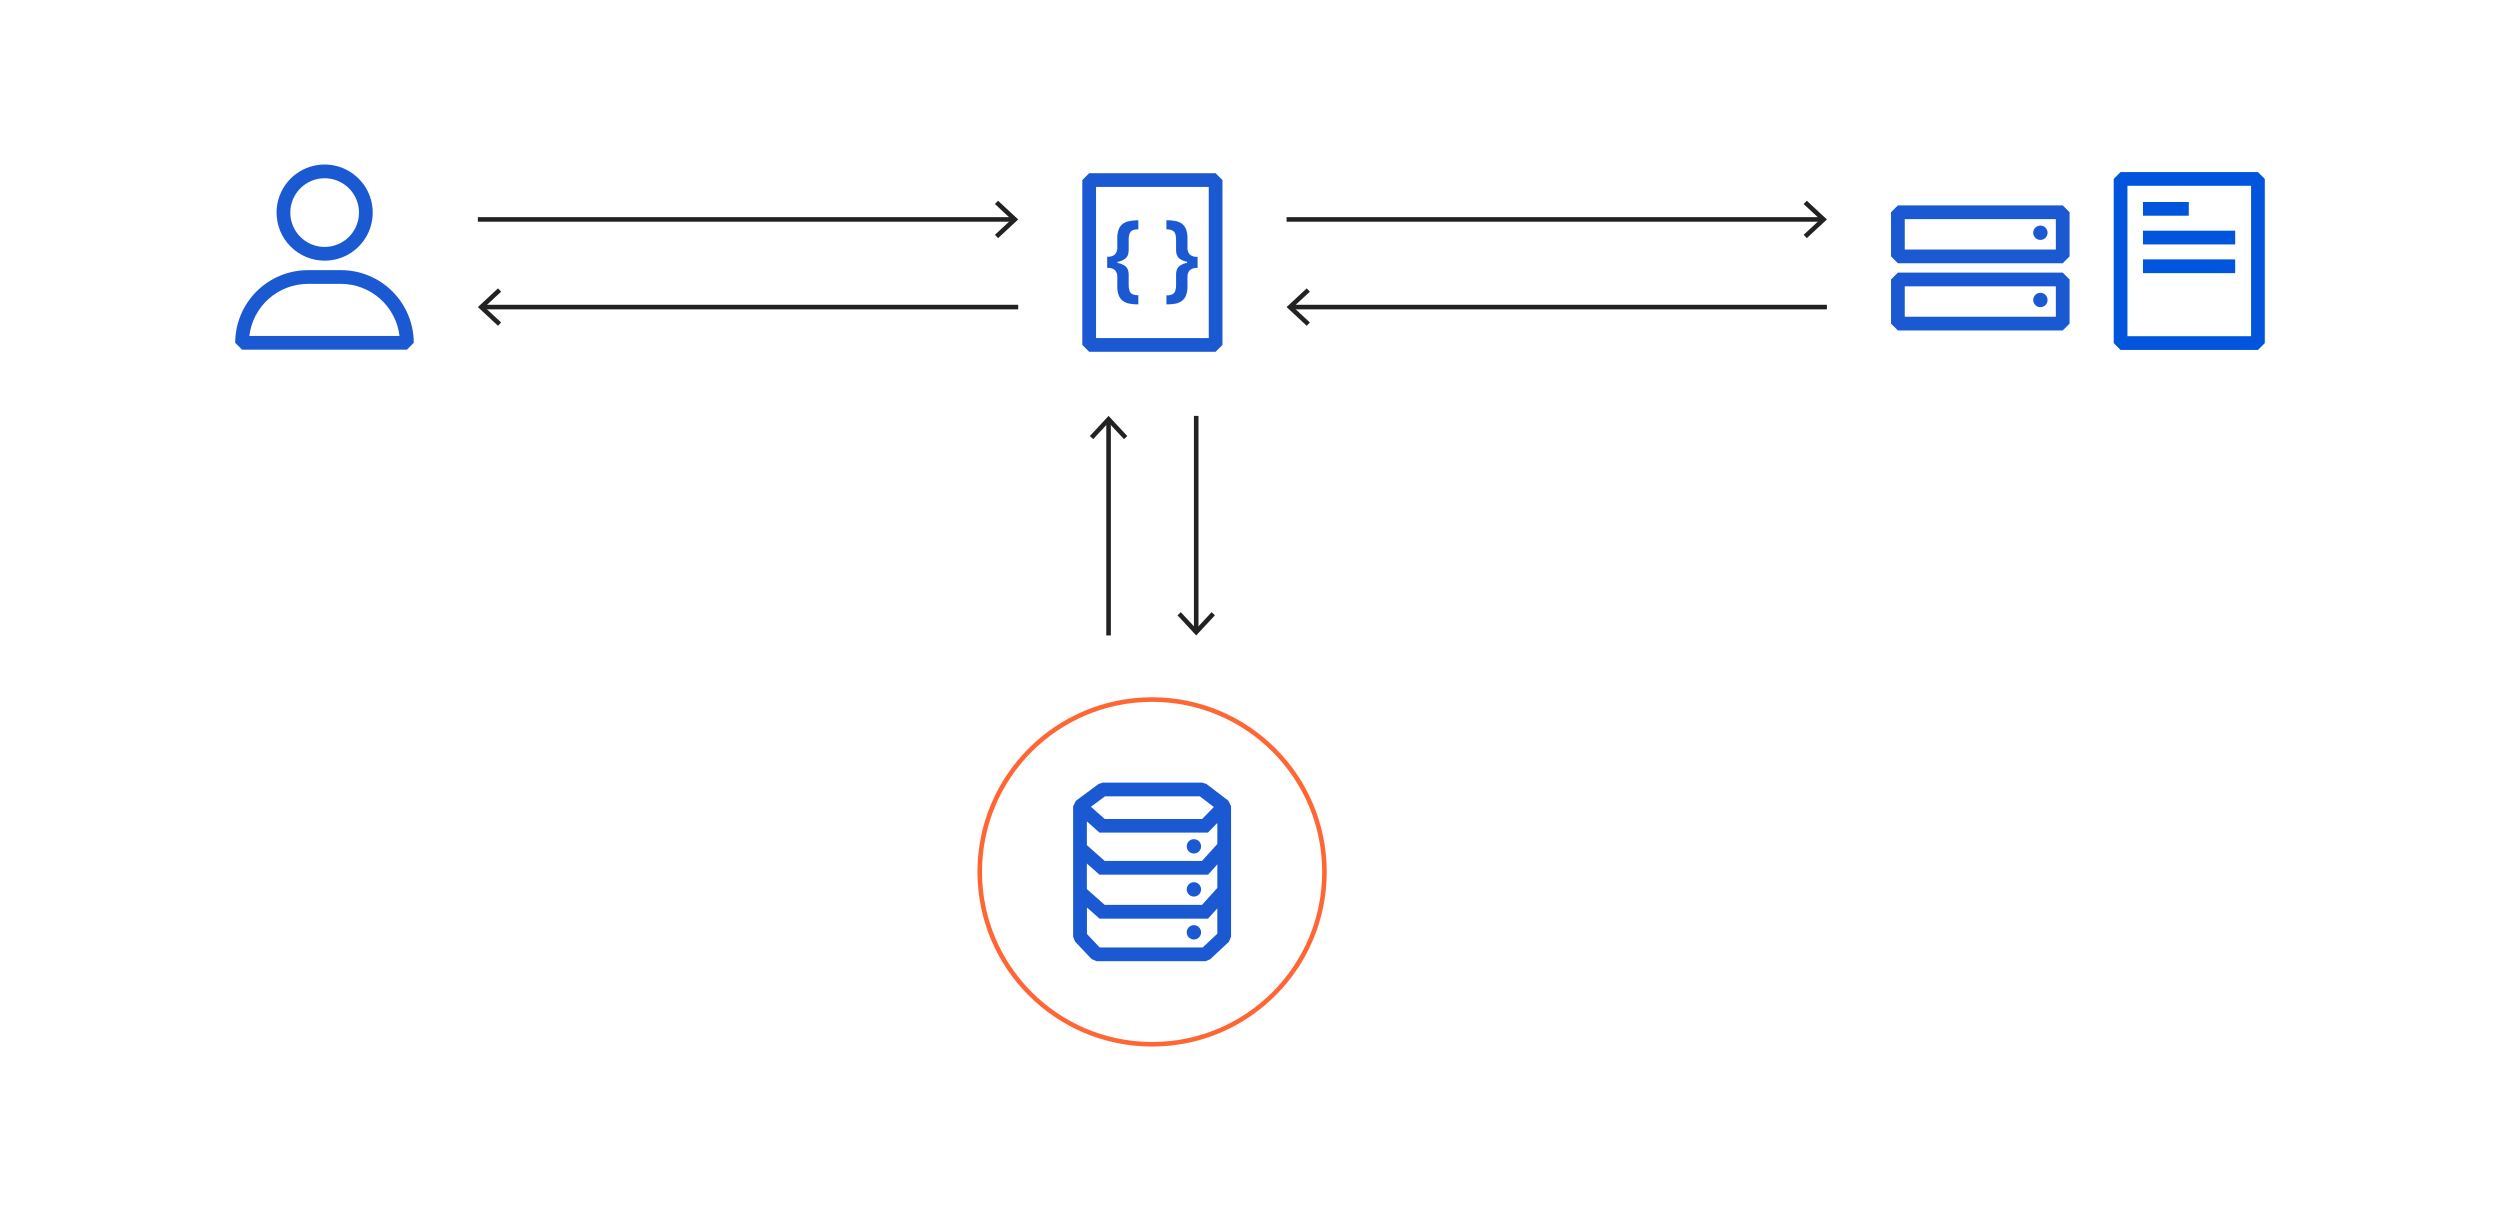 <?xml version="1.0" encoding="utf-8"?>
<!-- Generator: Adobe Illustrator 25.0.0, SVG Export Plug-In . SVG Version: 6.00 Build 0)  -->
<svg version="1.1" xmlns="http://www.w3.org/2000/svg" xmlns:xlink="http://www.w3.org/1999/xlink" x="0px" y="0px"
	 viewBox="0 0 546 264" style="enable-background:new 0 0 546 264;" xml:space="preserve">
<style type="text/css">
	.st0{display:none;}
	.st1{display:inline;}
	.st2{fill:#FFFFFF;}
	.st3{opacity:0.3;fill:#FF00FF;}
	.st4{opacity:0.5;fill:#FF00FF;}
	.st5{fill:#E2F5FA;}
	.st6{fill:#C5EBF5;}
	.st7{fill:none;stroke:#222222;stroke-miterlimit:10;}
	.st8{fill:#222222;}
	.st9{fill:#FFFFFF;stroke:#FF6633;stroke-miterlimit:10;}
	.st10{fill:none;stroke:#FF6633;stroke-miterlimit:10;}
	.st11{fill:#272F3D;}
	.st12{fill-rule:evenodd;clip-rule:evenodd;fill:#F19B38;}
	.st13{fill:#4AABE8;}
	.st14{fill:#E1E1E1;}
	.st15{fill:#5D8FED;}
	.st16{fill:#D85241;}
	.st17{fill:#F1BE43;}
	.st18{fill:#E940F6;}
	.st19{fill:#1B59D3;}
	.st20{fill:none;stroke:#FF6633;stroke-linejoin:bevel;stroke-miterlimit:10;}
	.st21{fill:#0055DC;}
	.st22{fill:#FFFFFF;stroke:#222222;stroke-miterlimit:10;}
	.st23{clip-path:url(#SVGID_2_);}
	.st24{fill:#A53237;}
	.st25{fill:#EEBB45;}
	.st26{fill:#D8503F;}
	.st27{fill:#2E74B5;}
	.st28{fill:#E1E2E3;}
	.st29{fill:#6CB35B;}
	.st30{fill:none;stroke:#222222;stroke-width:0.5;stroke-miterlimit:10;}
	.st31{clip-path:url(#SVGID_4_);}
	.st32{fill:none;stroke:#0055DC;stroke-width:0.814;stroke-miterlimit:10;}
	.st33{fill:#C5EBF5;stroke:#0F387D;stroke-width:0.5;stroke-miterlimit:10;}
	.st34{fill:#0055DC;stroke:#0F387D;stroke-width:0.5;stroke-miterlimit:10;}
	.st35{fill:#003682;}
	.st36{fill:none;stroke:#003682;stroke-width:0.505;stroke-linejoin:round;stroke-miterlimit:10;}
	.st37{fill:#003682;stroke:#003682;stroke-width:0.505;stroke-linejoin:round;stroke-miterlimit:10;}
	.st38{fill:#B0291C;}
	.st39{fill:none;stroke:#B9B9B9;stroke-miterlimit:10;}
	.st40{fill:none;stroke:#57CF7D;stroke-miterlimit:10;}
	.st41{fill:#57CF7D;}
	.st42{fill:none;stroke:#B0291C;stroke-miterlimit:10;}
	.st43{clip-path:url(#SVGID_6_);}
	.st44{fill:none;stroke:#FBAD41;stroke-miterlimit:10;}
	.st45{fill:none;stroke:#F6821F;stroke-miterlimit:10;}
	.st46{fill:#FF6633;}
	.st47{fill:#0055DB;}
	.st48{fill:none;stroke:#747474;stroke-miterlimit:10;}
	.st49{fill:#747474;}
	.st50{clip-path:url(#SVGID_8_);}
	.st51{fill:none;stroke:#1B59D3;stroke-width:0.852;stroke-miterlimit:10;}
	.st52{fill:#CBE9F3;stroke:#193979;stroke-width:0.5;stroke-miterlimit:10;}
	.st53{fill:#FFFFFF;stroke:#0F387D;stroke-width:0.5;stroke-linecap:round;stroke-linejoin:round;stroke-miterlimit:10;}
	.st54{fill:#FFFFFF;stroke:#0F387D;stroke-width:0.957;stroke-linecap:round;stroke-linejoin:round;stroke-miterlimit:10;}
	.st55{fill:#1B59D3;stroke:#0F387D;stroke-width:0.5;stroke-linecap:round;stroke-miterlimit:10;}
	.st56{fill:#0F387D;stroke:#0F387D;stroke-width:0.5;stroke-linecap:round;stroke-linejoin:round;stroke-miterlimit:10;}
	.st57{fill:#FFFFFF;stroke:#0055DC;stroke-width:0.75;stroke-miterlimit:10;}
	.st58{fill:#C5EBF5;stroke:#0055DC;stroke-width:0.75;stroke-miterlimit:10;}
	.st59{fill:none;stroke:#0055DC;stroke-width:0.75;stroke-miterlimit:10;}
	.st60{fill:#6ECCE5;}
	.st61{fill:#FFFFFF;stroke:#6ECCE5;stroke-width:0.75;stroke-miterlimit:10;}
	.st62{fill:#C5EBF5;stroke:#6ECCE5;stroke-width:0.75;stroke-miterlimit:10;}
	.st63{fill:none;stroke:#6ECCE5;stroke-width:0.75;stroke-miterlimit:10;}
	.st64{fill:#0055DA;}
	.st65{fill:#F9FF00;}
	.st66{fill:none;stroke:#222222;stroke-width:0.86;stroke-miterlimit:10;}
	.st67{fill:none;stroke:#222222;stroke-width:0.86;stroke-linejoin:bevel;}
	.st68{fill:none;stroke:#222222;stroke-width:0.86;stroke-linejoin:bevel;stroke-dasharray:1.331,1.331;}
	.st69{fill:none;stroke:#222222;stroke-width:0.86;stroke-linejoin:bevel;stroke-dasharray:1.324,1.324;}
	.st70{fill:#C5EBF5;stroke:#0055DC;stroke-width:0.614;stroke-miterlimit:10;}
	.st71{fill:none;stroke:#0055DC;stroke-width:0.614;stroke-miterlimit:10;stroke-dasharray:1.474;}
	.st72{fill:#FFFFFF;stroke:#0055DC;stroke-width:0.614;stroke-miterlimit:10;}
	.st73{fill:none;stroke:#0055DC;stroke-width:0.614;stroke-miterlimit:10;}
	.st74{fill:none;stroke:#6ECCE5;stroke-width:0.86;stroke-miterlimit:10;}
	.st75{fill-rule:evenodd;clip-rule:evenodd;fill:#C5EBF5;stroke:#0055DC;stroke-width:0.75;stroke-miterlimit:10;}
	
		.st76{clip-path:url(#Shape_4_);fill-rule:evenodd;clip-rule:evenodd;fill:none;stroke:#0055DC;stroke-width:0.329;stroke-miterlimit:10;}
	.st77{clip-path:url(#Shape_4_);}
	.st78{fill:none;}
	.st79{fill-rule:evenodd;clip-rule:evenodd;fill:#FFFFFF;}
	.st80{fill-rule:evenodd;clip-rule:evenodd;fill:#0055DC;}
	.st81{clip-path:url(#SVGID_10_);}
	.st82{fill:none;stroke:#0055DC;stroke-width:0.21;stroke-miterlimit:10;}
	.st83{fill:#003682;stroke:#003682;stroke-width:0.269;stroke-miterlimit:10;}
	.st84{fill:#0055DC;stroke:#0F387D;stroke-width:0.269;stroke-miterlimit:10;}
	
		.st85{clip-path:url(#Shape_5_);fill-rule:evenodd;clip-rule:evenodd;fill:none;stroke:#0055DC;stroke-width:0.329;stroke-miterlimit:10;}
	.st86{clip-path:url(#Shape_5_);}
	.st87{clip-path:url(#SVGID_12_);}
	.st88{fill-rule:evenodd;clip-rule:evenodd;fill:#C5EBF5;stroke:#0055DC;stroke-width:0.65;stroke-miterlimit:10;}
	
		.st89{clip-path:url(#Shape_11_);fill-rule:evenodd;clip-rule:evenodd;fill:none;stroke:#0055DC;stroke-width:0.329;stroke-miterlimit:10;}
	.st90{clip-path:url(#Shape_11_);}
	.st91{clip-path:url(#SVGID_14_);}
	.st92{fill:#C5EBF5;stroke:#0F387D;stroke-width:0.65;stroke-miterlimit:10;}
	.st93{fill:none;stroke:#6ECCE5;stroke-miterlimit:10;}
	.st94{fill:none;stroke:#222222;stroke-miterlimit:10;stroke-dasharray:1.038,1.038;}
	.st95{fill:none;stroke:#222222;stroke-miterlimit:10;stroke-dasharray:1,1;}
	
		.st96{clip-path:url(#Shape_12_);fill-rule:evenodd;clip-rule:evenodd;fill:none;stroke:#0055DC;stroke-width:0.329;stroke-miterlimit:10;}
	.st97{clip-path:url(#Shape_12_);}
	.st98{clip-path:url(#SVGID_16_);}
	.st99{clip-path:url(#SVGID_18_);}
	.st100{fill:#222222;stroke:#222222;stroke-width:2.505;stroke-miterlimit:10;}
	.st101{fill:#222222;stroke:#4E4E4E;stroke-width:0.5;stroke-miterlimit:10;}
	.st102{fill:#B9B9B9;stroke:#4E4E4E;stroke-width:0.5;stroke-miterlimit:10;}
	.st103{fill:#4E4E4E;}
	.st104{fill:#FFFFFF;stroke:#4E4E4E;stroke-width:0.5;stroke-miterlimit:10;}
	.st105{fill:#B9B9B9;}
	.st106{fill:none;stroke:#B0291C;stroke-width:0.75;stroke-miterlimit:10;}
	.st107{clip-path:url(#SVGID_20_);}
	.st108{fill:none;stroke:#222222;stroke-width:0.86;stroke-miterlimit:10;stroke-dasharray:1,2;}
	.st109{clip-path:url(#SVGID_22_);}
	.st110{fill:#FFFFFF;stroke:#747474;stroke-miterlimit:10;}
	.st111{fill:none;stroke:#747474;stroke-width:0.5;stroke-miterlimit:10;stroke-dasharray:1,2;}
	.st112{enable-background:new    ;}
	.st113{fill:#D8D8D8;}
	.st114{fill:none;stroke:#2A2A2A;stroke-width:0.112;}
	.st115{fill:#666666;}
	.st116{fill:#A6A6A6;}
	.st117{fill-rule:evenodd;clip-rule:evenodd;fill:#747474;}
	.st118{fill:#737373;}
	.st119{fill:#7C7C7C;}
	.st120{fill:#949494;}
	.st121{fill:#7B7B7B;}
	.st122{fill:#BABABA;}
	.st123{fill:#E78532;}
	.st124{fill:#EFAD57;}
	.st125{fill-rule:evenodd;clip-rule:evenodd;}
	.st126{fill-rule:evenodd;clip-rule:evenodd;fill:#BB3532;}
	.st127{fill:#14353C;}
	.st128{fill:#EAA242;}
	.st129{fill:#2D6DA8;}
	.st130{fill:#449FD9;}
	.st131{fill-rule:evenodd;clip-rule:evenodd;fill:#18477B;}
	.st132{fill-rule:evenodd;clip-rule:evenodd;fill:#BAC6D2;}
	.st133{fill-rule:evenodd;clip-rule:evenodd;fill:#2E3E41;}
	.st134{fill-rule:evenodd;clip-rule:evenodd;fill:#8CB3A1;}
	.st135{fill:#2E3E41;}
	.st136{fill:#95B459;}
	.st137{fill:#648347;}
	.st138{fill:#FFFFFD;}
	.st139{fill:#1A1919;}
	.st140{fill:#2E76C2;}
	.st141{fill:#1F66F5;}
	.st142{fill:#E05B35;}
	.st143{fill:#8BB638;}
	.st144{fill:#45A2E8;}
	.st145{fill:#F4B941;}
	.st146{fill-rule:evenodd;clip-rule:evenodd;fill:#221F20;}
	.st147{fill-rule:evenodd;clip-rule:evenodd;fill:#E57F48;}
	.st148{fill:#D85040;}
	.st149{fill:#F1BC42;}
	.st150{fill:#5086EB;}
	.st151{fill:#58A45C;}
	.st152{clip-path:url(#SVGID_24_);}
	.st153{clip-path:url(#SVGID_26_);}
	.st154{clip-path:url(#SVGID_28_);}
	.st155{clip-path:url(#SVGID_30_);}
	.st156{clip-path:url(#SVGID_32_);}
	.st157{fill:none;stroke:#222222;stroke-linejoin:bevel;}
	.st158{clip-path:url(#SVGID_34_);}
	.st159{fill:none;stroke:#57CF7D;stroke-linejoin:bevel;}
	.st160{fill:none;stroke:#FF6633;stroke-linejoin:bevel;}
	.st161{fill:none;stroke:#222222;stroke-linejoin:bevel;stroke-miterlimit:10;}
	.st162{fill:none;stroke:#FF6633;stroke-width:0.5;stroke-miterlimit:10;}
	.st163{clip-path:url(#SVGID_36_);}
</style>
<g id="bg_color" class="st0">
	<g class="st1">
		<rect x="0.5" y="0.5" class="st2" width="545" height="263"/>
	</g>
</g>
<g id="margins" class="st0">
	<g class="st1">
		<rect class="st3" width="24" height="264"/>
		<rect x="522" class="st3" width="24" height="264"/>
		<rect class="st4" width="546" height="24"/>
		<rect y="240" class="st4" width="546" height="24"/>
	</g>
</g>
<g id="artwork">
	<g>
		<path class="st21" d="M493.134,37.579h-30l-1.5,1.5v35.85l1.5,1.5h30l1.5-1.5v-35.85L493.134,37.579z M491.634,73.429h-27v-32.85
			h27V73.429z"/>
		<path class="st21" d="M478.029,44.112h-10.005v3h10.005V44.112z"/>
		<path class="st21" d="M488.162,50.382h-20.138v3h20.138V50.382z"/>
		<path class="st21" d="M488.162,56.652h-20.138v3h20.138V56.652z"/>
	</g>
	<g>
		<g>
			<g>
				<line class="st7" x1="261.251" y1="90.831" x2="261.251" y2="137.698"/>
				<g>
					<polygon class="st8" points="257.161,134.385 257.894,133.703 261.25,137.315 264.608,133.703 265.34,134.385 261.25,138.783 
											"/>
				</g>
			</g>
		</g>
		<g>
			<g>
				<line class="st7" x1="242.111" y1="138.783" x2="242.111" y2="91.915"/>
				<g>
					<polygon class="st8" points="246.201,95.229 245.468,95.911 242.112,92.299 238.754,95.911 238.022,95.229 242.112,90.831 
											"/>
				</g>
			</g>
		</g>
	</g>
	<g>
		<g>
			<g>
				<line class="st7" x1="222.374" y1="67.064" x2="105.45" y2="67.064"/>
				<g>
					<polygon class="st8" points="108.764,62.974 109.446,63.707 105.834,67.063 109.446,70.42 108.764,71.153 104.366,67.063 					
						"/>
				</g>
			</g>
		</g>
		<g>
			<g>
				<line class="st7" x1="104.366" y1="47.924" x2="221.289" y2="47.924"/>
				<g>
					<polygon class="st8" points="217.976,52.014 217.293,51.281 220.905,47.925 217.293,44.567 217.976,43.835 222.373,47.925 
											"/>
				</g>
			</g>
		</g>
	</g>
	<g>
		<g>
			<g>
				<line class="st7" x1="398.997" y1="67.064" x2="282.073" y2="67.064"/>
				<g>
					<polygon class="st8" points="285.387,62.974 286.069,63.707 282.457,67.063 286.069,70.42 285.387,71.153 280.989,67.063 					
						"/>
				</g>
			</g>
		</g>
		<g>
			<g>
				<line class="st7" x1="280.989" y1="47.924" x2="397.912" y2="47.924"/>
				<g>
					<polygon class="st8" points="394.599,52.014 393.916,51.281 397.528,47.925 393.916,44.567 394.599,43.835 398.997,47.925 
											"/>
				</g>
			</g>
		</g>
	</g>
	<g>
		<path class="st19" d="M74.503,59h-7.26c-4.208,0.004-8.243,1.677-11.22,4.652c-2.977,2.975-4.651,7.009-4.657,11.218l1.5,1.5h36
			l1.5-1.5c-0.006-4.206-1.679-8.238-4.652-11.213C82.74,60.683,78.709,59.008,74.503,59z M54.456,73.37
			c0.372-3.131,1.879-6.017,4.236-8.112c2.356-2.095,5.399-3.254,8.552-3.258h7.26c3.147,0.013,6.18,1.176,8.528,3.27
			c2.349,2.094,3.85,4.975,4.222,8.1H54.456z"/>
		<path class="st19" d="M70.903,56.93c2.077,0,4.107-0.616,5.834-1.77c1.727-1.154,3.073-2.794,3.867-4.712
			c0.795-1.919,1.003-4.03,0.597-6.067c-0.405-2.037-1.405-3.908-2.874-5.376c-1.468-1.468-3.339-2.468-5.376-2.874
			c-2.037-0.405-4.148-0.197-6.067,0.598s-3.558,2.141-4.712,3.867c-1.154,1.727-1.77,3.757-1.77,5.833
			c0,2.785,1.106,5.456,3.075,7.425C65.448,55.824,68.118,56.93,70.903,56.93z M70.903,38.93c1.483,0,2.933,0.44,4.167,1.264
			c1.233,0.824,2.195,1.995,2.762,3.366c0.568,1.37,0.716,2.878,0.427,4.333c-0.289,1.455-1.004,2.791-2.053,3.84
			c-1.049,1.049-2.385,1.763-3.84,2.053c-1.455,0.289-2.963,0.141-4.333-0.427c-1.37-0.568-2.542-1.529-3.366-2.762
			c-0.824-1.233-1.264-2.683-1.264-4.167c0-1.989,0.79-3.897,2.197-5.303C67.006,39.72,68.914,38.93,70.903,38.93z"/>
	</g>
	<g>
		<path class="st19" d="M445.622,52.401c0.866,0,1.568-0.702,1.568-1.568s-0.702-1.568-1.568-1.568
			c-0.866,0-1.568,0.702-1.568,1.568S444.756,52.401,445.622,52.401z"/>
		<path class="st19" d="M450.497,44.856h-36l-1.5,1.5v9.638l1.5,1.5h36l1.5-1.5v-9.638L450.497,44.856z M448.997,54.494h-33v-6.638
			h33V54.494z"/>
		<path class="st19" d="M445.622,67.086c0.31,0,0.613-0.092,0.871-0.264c0.258-0.172,0.459-0.417,0.577-0.703
			c0.119-0.287,0.15-0.602,0.089-0.906c-0.06-0.304-0.21-0.583-0.429-0.803c-0.219-0.219-0.499-0.368-0.803-0.429
			c-0.304-0.061-0.619-0.029-0.906,0.089c-0.286,0.119-0.531,0.32-0.703,0.577c-0.172,0.258-0.264,0.561-0.264,0.871
			c0,0.416,0.165,0.814,0.459,1.108C444.807,66.921,445.206,67.086,445.622,67.086z"/>
		<path class="st19" d="M414.497,59.534l-1.5,1.5v9.638l1.5,1.5h36l1.5-1.5v-9.638l-1.5-1.5H414.497z M448.997,69.171h-33v-6.638h33
			V69.171z"/>
	</g>
	<g>
		<path class="st19" d="M268.271,174.868l-4.815-3.667l-0.908-0.278h-21.713l-0.893,0.293l-4.957,3.667l-0.615,1.208v28.5
			l0.413,1.035l3.622,3.833l1.095,0.473h23.745l1.028-0.405l4.11-3.833l0.48-1.102v-28.5L268.271,174.868z M265.864,193.925
			l-3.353,3.705h-21.247l-3.893-3.458v-5.58l2.753,2.438h23.715l2.025-2.25V193.925z M240.124,181.835h23.685l2.055-2.1v4.59
			l-3.353,3.705h-21.247l-3.893-3.45v-5.19L240.124,181.835z M241.331,173.923h20.715l3.052,2.333l-2.55,2.61h-21.285l-3-2.67
			L241.331,173.923z M262.669,206.923h-22.5l-2.775-2.932v-5.79l2.752,2.43h23.692l2.025-2.25v5.542L262.669,206.923z"/>
		<path class="st19" d="M260.749,186.41c0.31,0,0.613-0.092,0.871-0.264c0.258-0.172,0.459-0.417,0.577-0.704
			c0.119-0.286,0.15-0.602,0.089-0.906c-0.06-0.304-0.21-0.583-0.429-0.803c-0.219-0.219-0.499-0.368-0.802-0.429
			c-0.304-0.061-0.619-0.029-0.906,0.089c-0.286,0.119-0.531,0.32-0.703,0.577c-0.172,0.258-0.264,0.561-0.264,0.871
			c-0.001,0.206,0.039,0.41,0.117,0.601c0.078,0.191,0.194,0.364,0.34,0.51c0.146,0.146,0.319,0.261,0.51,0.34
			C260.338,186.371,260.542,186.411,260.749,186.41z"/>
		<path class="st19" d="M260.749,192.673c-0.31,0-0.613,0.092-0.871,0.264c-0.258,0.172-0.459,0.417-0.577,0.703
			c-0.119,0.286-0.15,0.602-0.089,0.906c0.06,0.304,0.21,0.583,0.429,0.803c0.219,0.219,0.499,0.368,0.803,0.429
			s0.619,0.029,0.906-0.089c0.286-0.119,0.531-0.32,0.703-0.577c0.172-0.258,0.264-0.561,0.264-0.871
			c0-0.416-0.165-0.814-0.459-1.108C261.563,192.838,261.164,192.673,260.749,192.673z"/>
		<path class="st19" d="M260.749,202.055c-0.31,0-0.613,0.092-0.871,0.264c-0.258,0.172-0.459,0.417-0.577,0.703
			c-0.119,0.286-0.15,0.602-0.089,0.906c0.06,0.304,0.21,0.583,0.429,0.803c0.219,0.219,0.499,0.368,0.803,0.429
			s0.619,0.029,0.906-0.089c0.286-0.119,0.531-0.32,0.703-0.577c0.172-0.258,0.264-0.561,0.264-0.871
			c0-0.416-0.165-0.814-0.459-1.108C261.563,202.22,261.164,202.055,260.749,202.055z"/>
	</g>
	<path class="st19" d="M265.489,37.831h-27.615l-1.5,1.5v36l1.5,1.5h27.615l1.5-1.5v-36L265.489,37.831z M263.989,73.831h-24.615
		v-33h24.615V73.831z"/>
	<path class="st19" d="M244.016,60.653v1.838c-0.021,0.681,0.083,1.36,0.307,2.002c0.182,0.48,0.494,0.901,0.9,1.215
		c0.433,0.304,0.927,0.512,1.448,0.608c0.641,0.118,1.291,0.173,1.942,0.165v-2.003c-0.45,0.026-0.9-0.056-1.312-0.24
		c-0.149-0.077-0.28-0.183-0.387-0.312c-0.107-0.129-0.187-0.278-0.235-0.438c-0.125-0.4-0.184-0.818-0.173-1.237v-2.34
		c0.004-0.354-0.06-0.705-0.188-1.035c-0.143-0.345-0.382-0.642-0.69-0.855c-0.44-0.284-0.932-0.478-1.447-0.57h-0.105v-0.278h0.105
		c0.517-0.099,1.009-0.3,1.447-0.592c0.308-0.213,0.547-0.51,0.69-0.855c0.128-0.332,0.192-0.686,0.188-1.042v-2.378
		c-0.011-0.419,0.047-0.837,0.173-1.237c0.048-0.16,0.128-0.309,0.235-0.438c0.107-0.129,0.238-0.235,0.387-0.312
		c0.414-0.177,0.863-0.257,1.312-0.233v-1.98c-0.652-0.009-1.303,0.049-1.942,0.173c-0.521,0.09-1.016,0.295-1.448,0.6
		c-0.406,0.314-0.718,0.735-0.9,1.215c-0.222,0.638-0.326,1.312-0.307,1.987v1.845c0.058,0.588-0.117,1.175-0.488,1.635
		c-0.239,0.194-0.513,0.338-0.808,0.426c-0.295,0.088-0.604,0.116-0.91,0.084v2.43c0.616-0.067,1.234,0.114,1.717,0.503
		C243.903,59.467,244.079,60.061,244.016,60.653z"/>
	<path class="st19" d="M258.139,65.708c0.406-0.314,0.718-0.735,0.9-1.215c0.224-0.643,0.328-1.322,0.307-2.002v-1.838
		c-0.059-0.588,0.117-1.175,0.487-1.635c0.239-0.193,0.514-0.337,0.808-0.423c0.295-0.086,0.604-0.113,0.909-0.079v-2.43
		c-0.306,0.033-0.615,0.005-0.91-0.083c-0.295-0.088-0.569-0.233-0.808-0.427c-0.371-0.46-0.546-1.047-0.487-1.635v-1.86
		c0.02-0.681-0.084-1.359-0.307-2.003c-0.182-0.48-0.494-0.901-0.9-1.215c-0.432-0.305-0.926-0.51-1.447-0.6
		c-0.64-0.124-1.291-0.182-1.943-0.173v2.01c0.449-0.024,0.898,0.056,1.312,0.232c0.149,0.077,0.28,0.183,0.387,0.312
		c0.107,0.129,0.187,0.278,0.235,0.438c0.125,0.4,0.184,0.818,0.172,1.237v2.37c-0.004,0.356,0.059,0.71,0.188,1.042
		c0.144,0.343,0.384,0.637,0.69,0.847c0.431,0.281,0.912,0.474,1.418,0.57h0.105v0.278h-0.105c-0.505,0.096-0.987,0.289-1.418,0.57
		c-0.307,0.213-0.547,0.509-0.69,0.855c-0.128,0.33-0.191,0.681-0.188,1.035v2.393c0.011,0.419-0.047,0.837-0.172,1.237
		c-0.048,0.16-0.128,0.309-0.235,0.438c-0.107,0.129-0.239,0.235-0.387,0.312c-0.412,0.184-0.862,0.266-1.312,0.24v1.973
		c0.651,0.013,1.301-0.038,1.943-0.15C257.213,66.23,257.707,66.018,258.139,65.708z"/>
	<circle class="st10" cx="251.617" cy="190.426" r="37.643"/>
</g>
<g id="Layer_4">
</g>
</svg>
